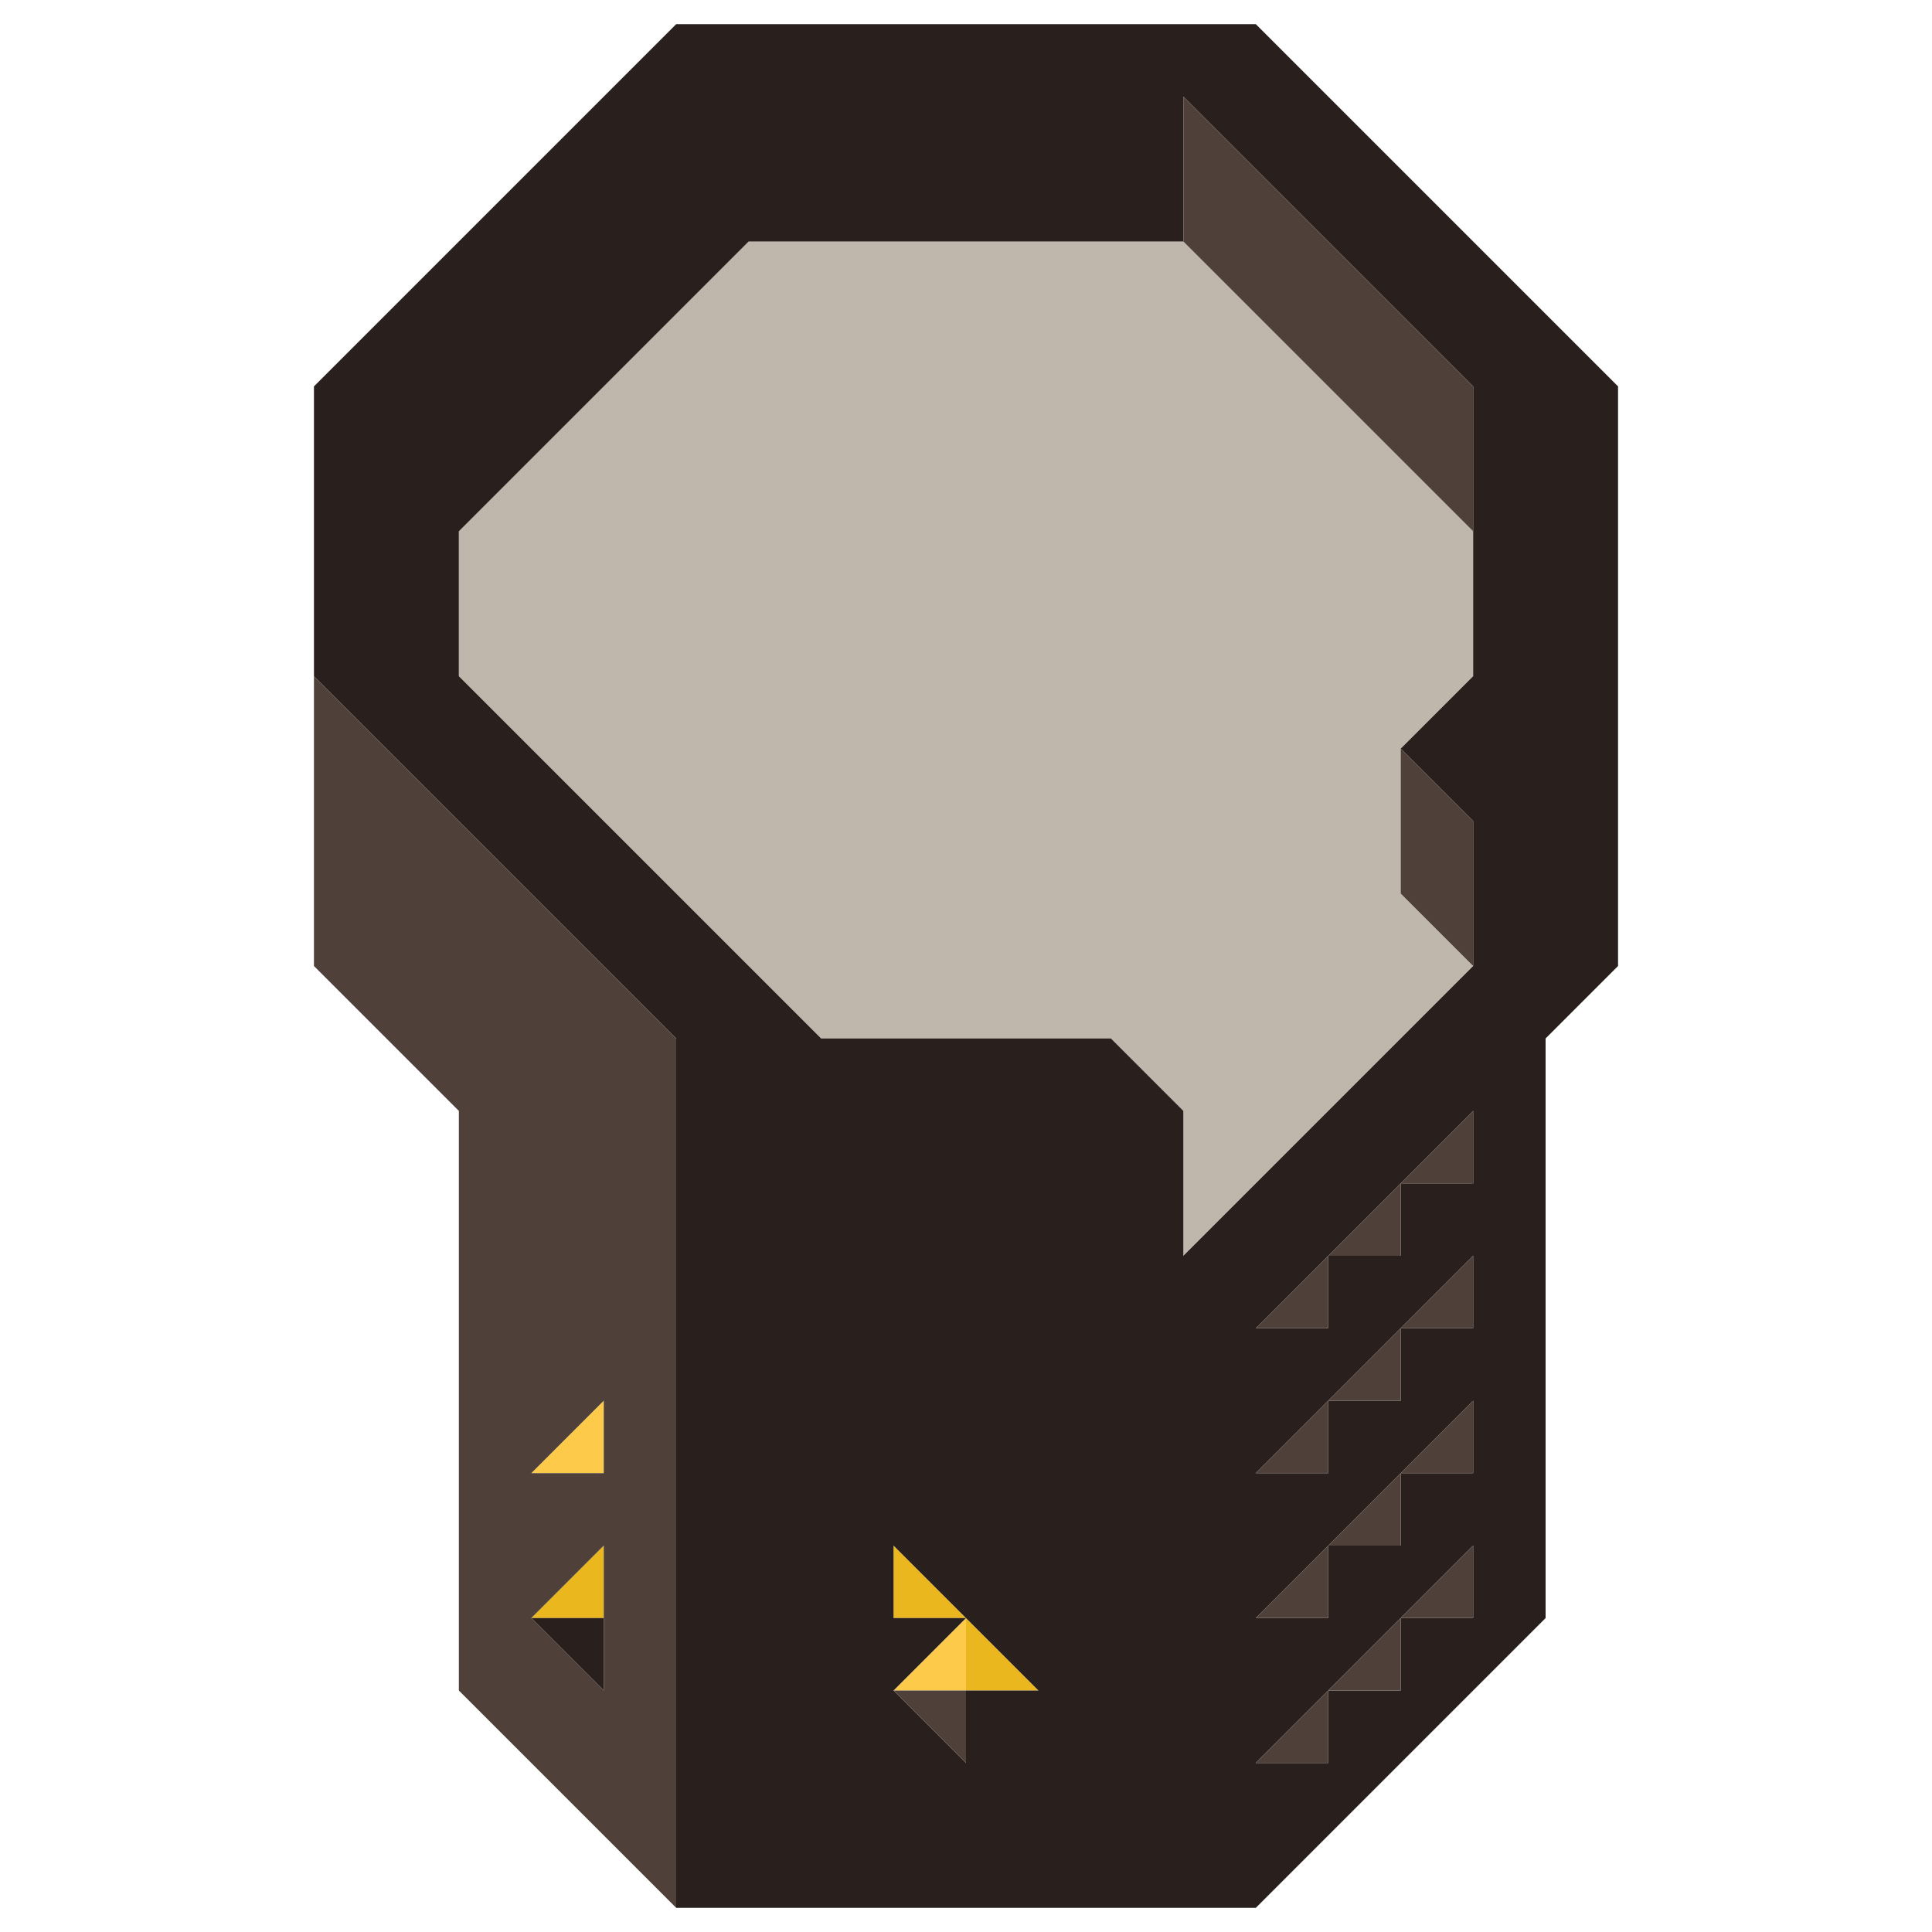 <svg enable-background="new 0 0 32 32" viewBox="0 0 32 32" xmlns="http://www.w3.org/2000/svg"><path d="m16 26.8v1.2h-1.2z" fill="#fdca49"/><g fill="#ebb71e"><path d="m17.2 28-1.2-1.2v1.2z"/><path d="m14.8 26.8h1.2l-1.2-1.2z"/><path d="m10 26.8v-1.2l-1.2 1.2z"/></g><path d="m10 23.2v1.2h-1.2z" fill="#fdca49"/><path d="m23.2 7.6c-1.1-1.1-2.5-2.5-3.6-3.6-2.3 0-4.9 0-7.2 0-1.5 1.5-3.3 3.3-4.8 4.8v2.4c1.9 1.9 4.1 4.1 6 6h4.8l1.2 1.2v2.4c1.5-1.5 3.3-3.3 4.8-4.8l-1.2-1.2c0-.6 0-1.8 0-2.4l1.2-1.2c0-.6 0-1.8 0-2.4z" fill="#bfb7ab"/><path d="m25.6 5.2c-1.5-1.5-3.3-3.3-4.8-4.8-3.2 0-6.4 0-9.6 0-1.9 1.9-4.1 4.1-6 6v4.8l6 6v14.4h9.6c1.5-1.5 3.3-3.3 4.8-4.8 0-3.2 0-6.4 0-9.6l1.2-1.2c0-3.2 0-6.4 0-9.6zm-10.8 22.8 1.2-1.2h-1.2v-1.2l2.4 2.4h-1.2v1.2zm9.6-1.2h-1.2v1.2h-1.2v1.2h-1.2l3.6-3.6zm0-2.4h-1.2v1.2h-1.2v1.2h-1.2l3.6-3.6zm0-2.4h-1.2v1.2h-1.2v1.2h-1.2l3.6-3.6zm0-2.4h-1.2v1.2h-1.2v1.2h-1.2l3.6-3.6zm-1.2-2.4c-1.1 1.1-2.5 2.5-3.6 3.6 0-.6 0-1.8 0-2.4l-1.2-1.2c-1.5 0-3.3 0-4.8 0-1.9-1.9-4.1-4.1-6-6 0-.6 0-1.8 0-2.4 1.5-1.5 3.3-3.3 4.8-4.8h7.2c0-.6 0-1.8 0-2.4 1.5 1.5 3.3 3.3 4.8 4.8v4.8l-1.2 1.2 1.2 1.2v2.4z" fill="#29201d"/><path d="m10 28v-1.2h-1.2z" fill="#29201d"/><g fill="#4f4139"><path d="m24.4 26.8v-1.2l-1.2 1.2z"/><path d="m24.4 24.4v-1.2l-1.2 1.2z"/><path d="m24.4 22v-1.2l-1.2 1.2z"/><path d="m24.4 19.6v-1.2l-1.2 1.2z"/><path d="m23.2 5.2c-1.1-1.1-2.5-2.5-3.6-3.6v2.4c1.5 1.5 3.3 3.3 4.8 4.8 0-.6 0-1.8 0-2.4z"/><path d="m23.2 13.6v1.2l1.2 1.2c0-.6 0-1.8 0-2.4l-1.2-1.2z"/><path d="m23.2 28v-1.2l-1.2 1.2z"/><path d="m23.2 25.6v-1.2l-1.2 1.2z"/><path d="m23.2 23.2v-1.2l-1.2 1.2z"/><path d="m23.2 20.8v-1.2l-1.2 1.2z"/><path d="m22 29.2v-1.2l-1.2 1.2z"/><path d="m22 26.8v-1.2l-1.2 1.2z"/><path d="m22 24.4v-1.2l-1.2 1.2z"/><path d="m22 22v-1.2l-1.2 1.2z"/><path d="m16 29.2v-1.2h-1.2z"/><path d="m8.8 14.8c-1.1-1.1-2.5-2.5-3.6-3.6v4.8l2.4 2.4v9.6l3.6 3.6c0-4.8 0-9.6 0-14.4-.6-.6-1.8-1.8-2.4-2.4zm1.2 12v1.2l-1.2-1.2 1.2-1.2zm0-2.4h-1.2l1.2-1.2z"/></g></svg>